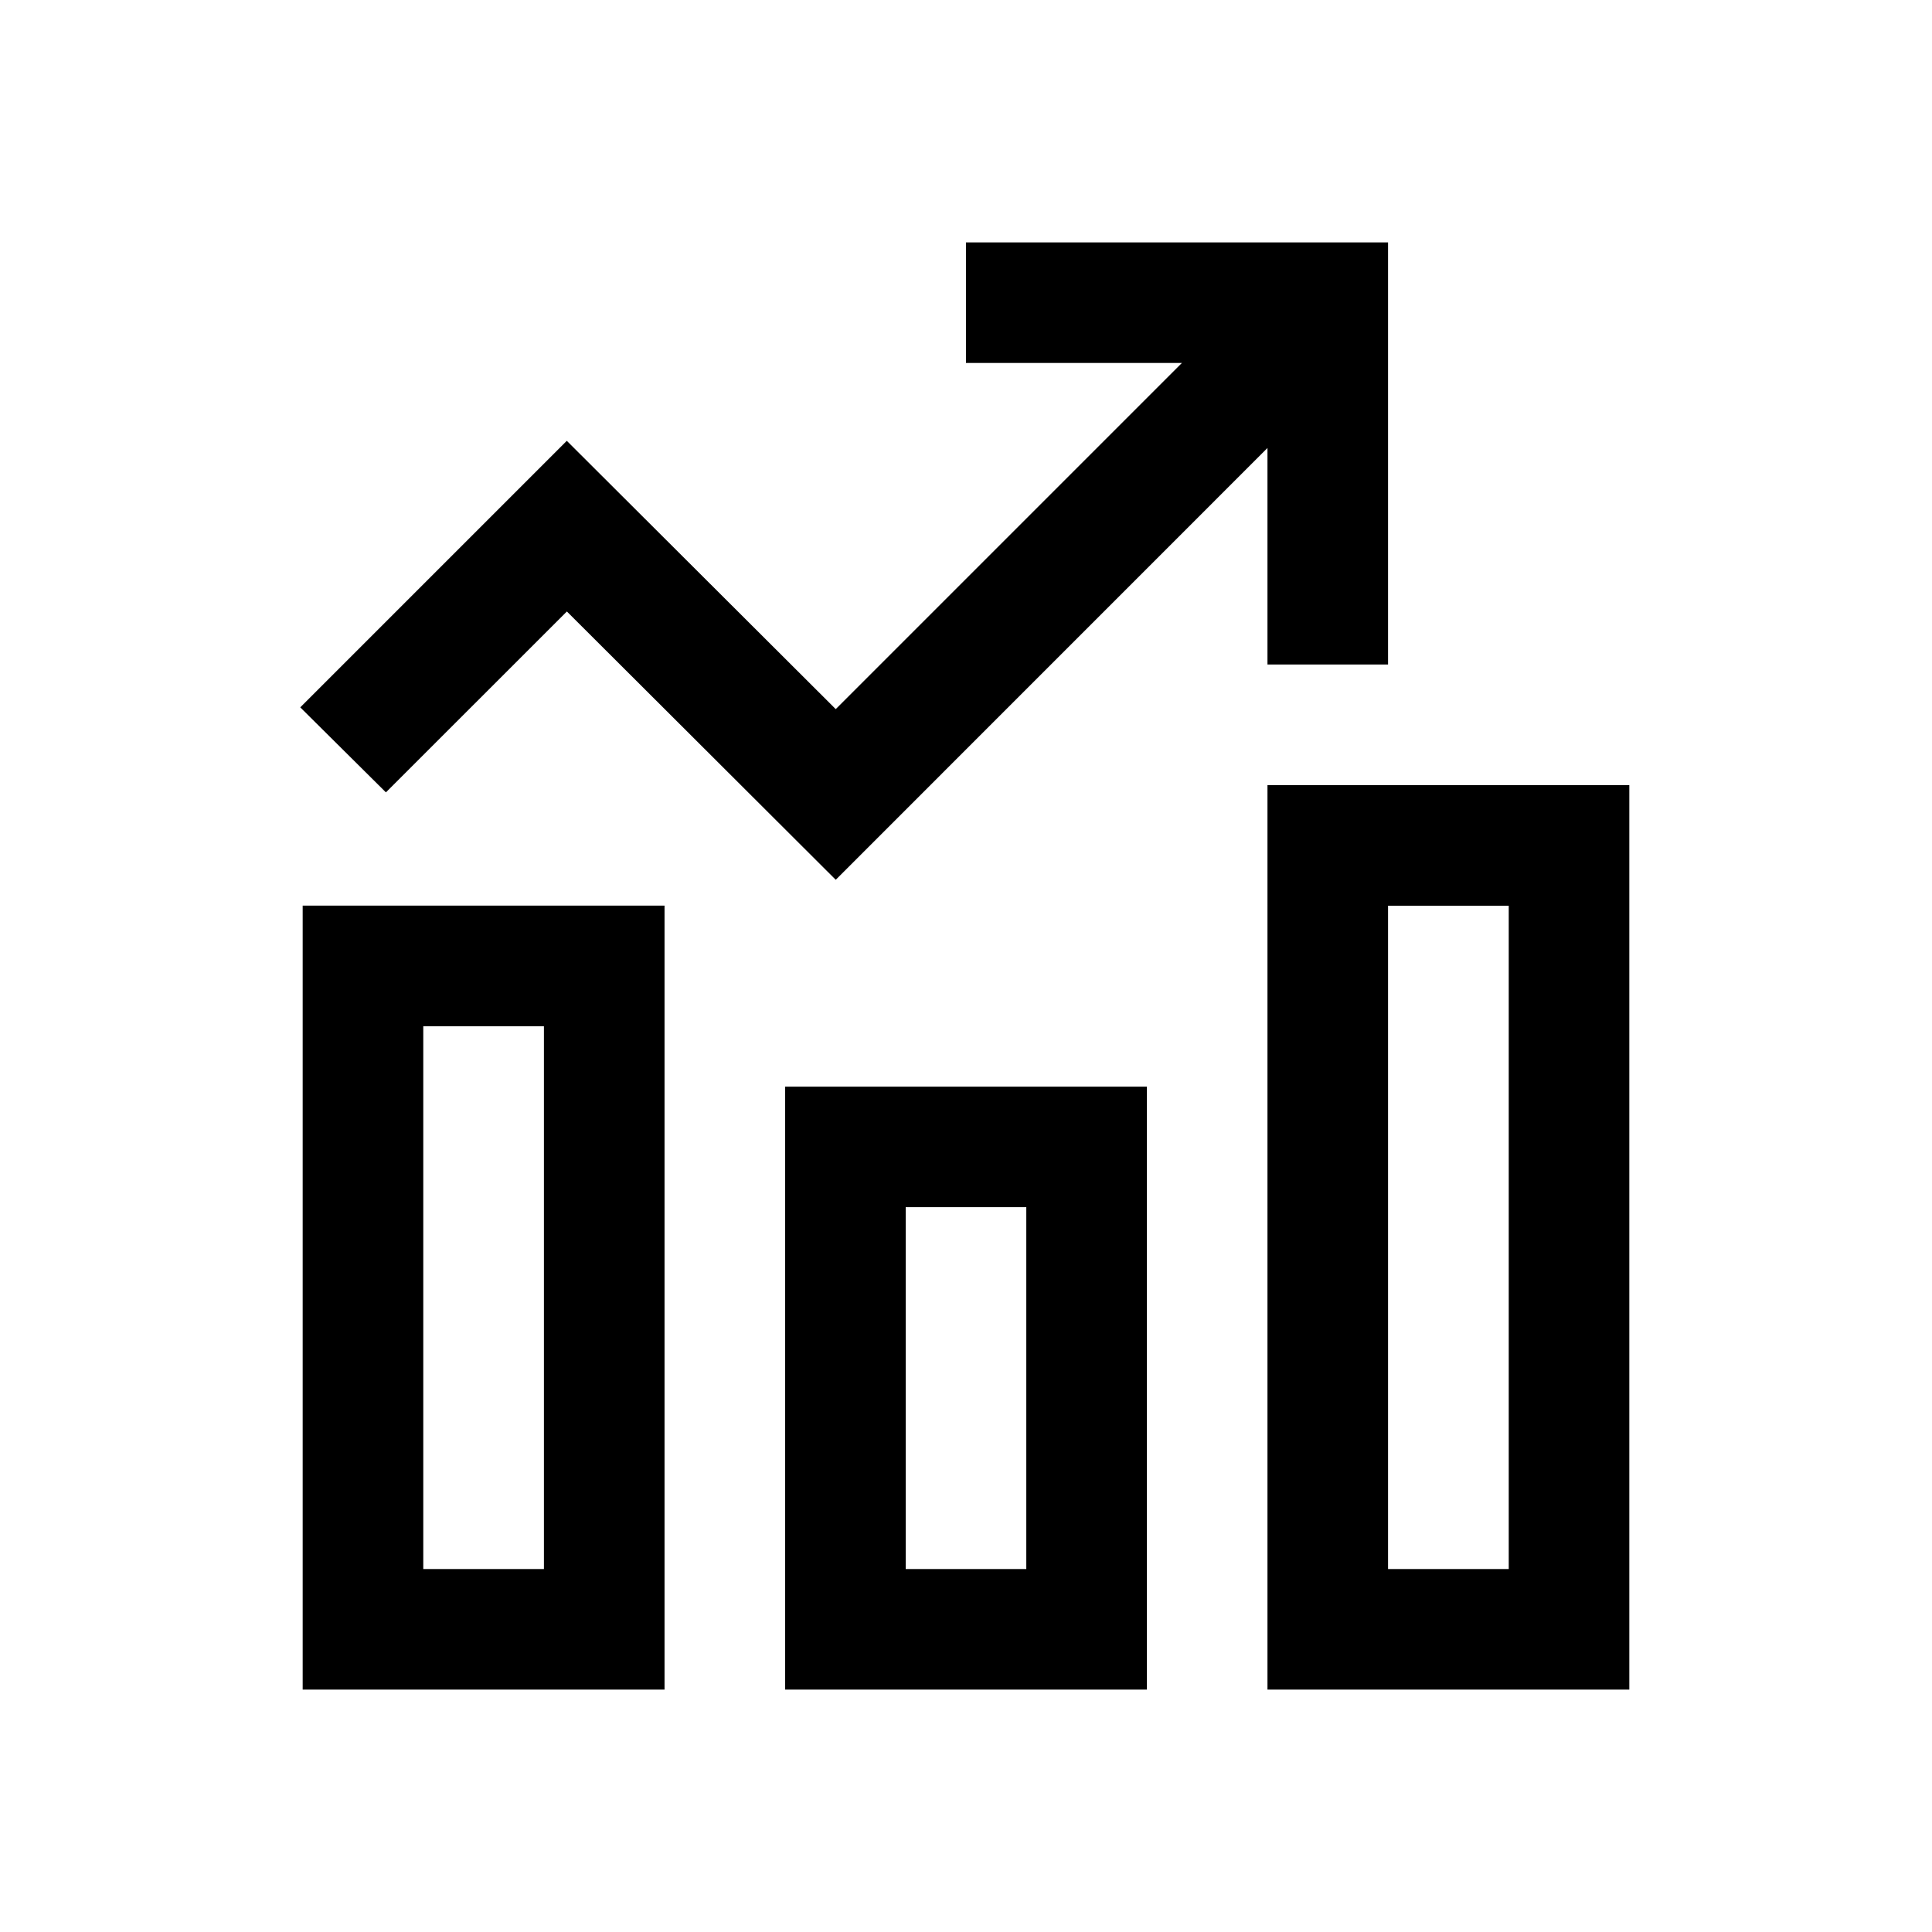 <svg xmlns="http://www.w3.org/2000/svg" width="24" height="24"><g clip-path="url(#a)"><path fill-rule="evenodd" d="m10.382 10.929-3.34-3.333-2.248 2.247L3.73 8.787l3.311-3.311 3.341 3.333 4.3-4.3H12V3.011h5.243v5.244h-1.498v-2.69zm-2.127 10.06H3.76V11.25h4.495zm-1.498-8.24H5.258v6.742h1.499zm2.996 8.24h4.494v-7.49H9.753zm1.498-5.993h1.498v4.495h-1.498zm4.494 5.993V9.753h4.495v11.236zm1.498-1.498h1.499v-8.24h-1.499z" clip-rule="evenodd"/></g><defs><clipPath id="a"><path d="M0 0h24v24H0z"/></clipPath></defs></svg>